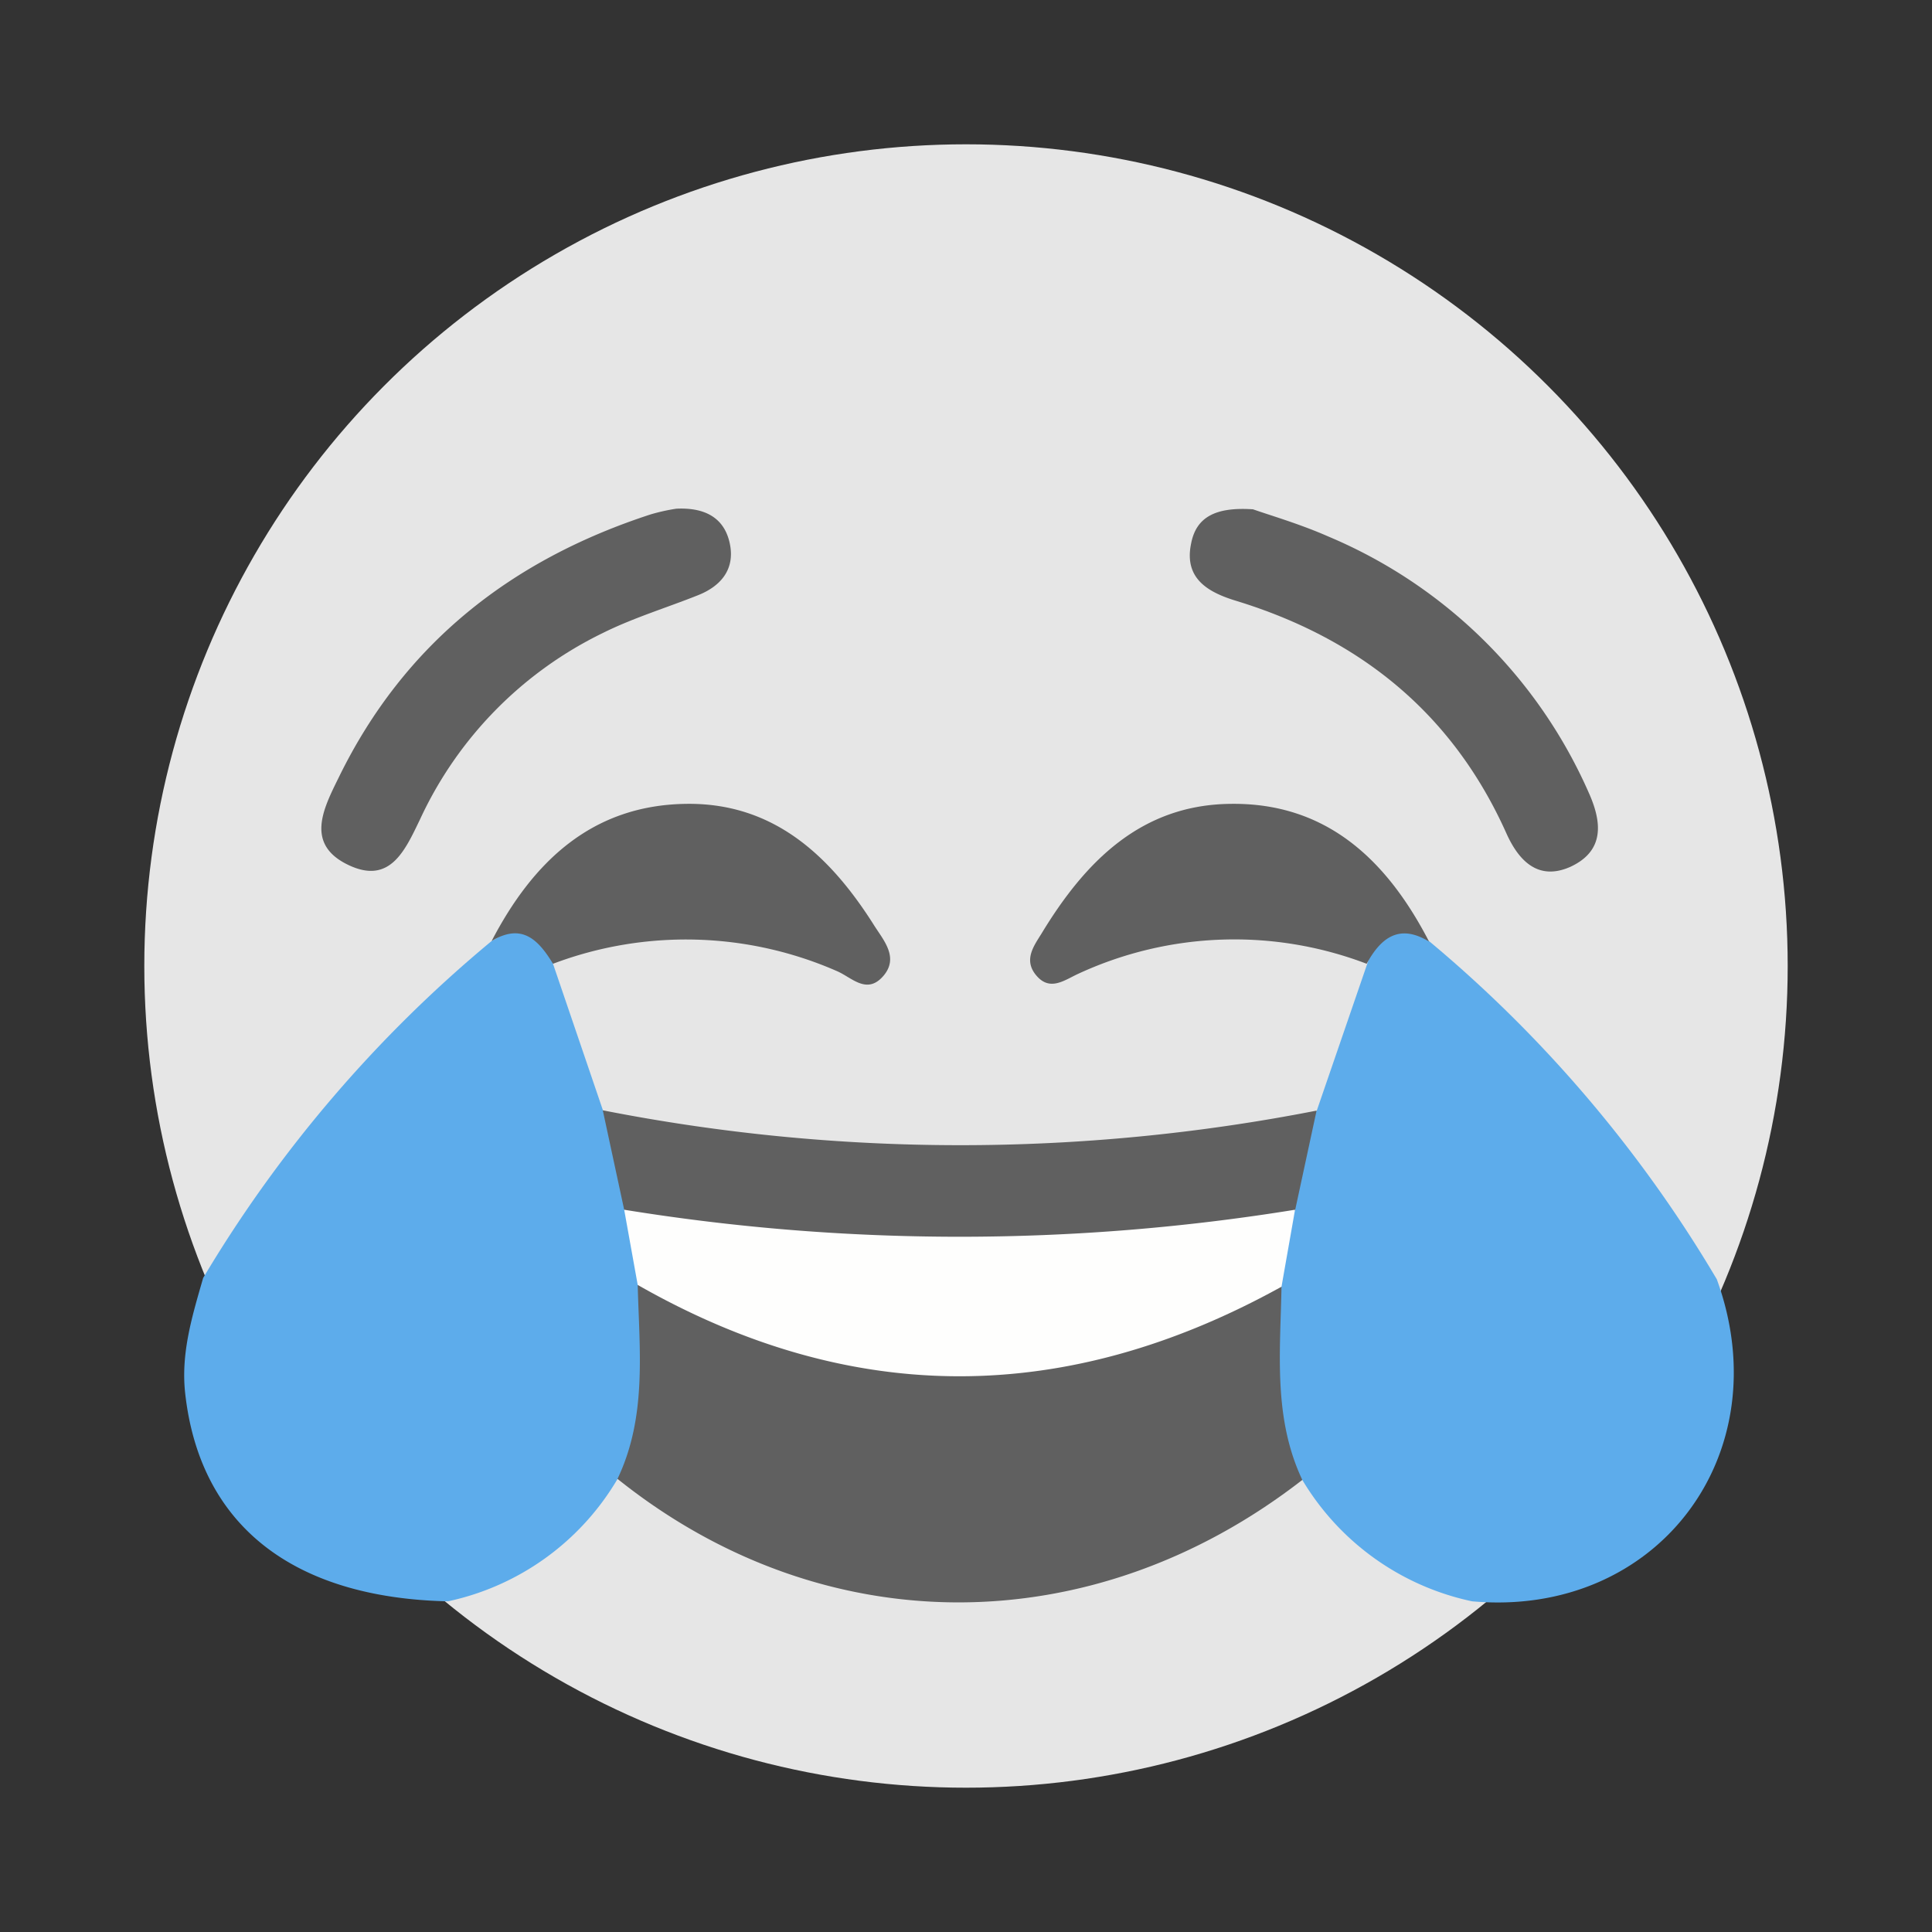 <svg xmlns="http://www.w3.org/2000/svg" viewBox="0 0 130 130"><rect x="0" y="0" width="130" height="130" fill="#333333" stroke="none"/><defs><style>.cls-1{fill:#e6e6e6;}.cls-2{fill:#5daceb;}.cls-3{fill:#606060;}.cls-4{fill:#fefefd;}.cls-5{fill:none;}</style></defs><g id="Layer_2" data-name="Layer 2"><g id="Layer_13" data-name="Layer 13"><circle class="cls-1" cx="65" cy="65" r="55.29"/><path class="cls-2" d="M41.55,99.52a17.49,17.49,0,0,1-11.41,8.23c-10.49-.23-16.7-5.17-17.68-14-.3-2.71.48-5.22,1.21-7.76A87.87,87.87,0,0,1,33.08,63.32c2.89-1.63,3.22-1.5,4.13,1.53l3.36,9.86A9.11,9.11,0,0,1,43,81.14c.48,2,1.24,3.86,1.16,5.92.4,3.15.83,6.29-.21,9.42C43.52,97.82,43.05,99.06,41.55,99.52Z"/><path class="cls-2" d="M115.52,86.08c4.29,11.78-4,22.78-16.46,21.67a17.54,17.54,0,0,1-11.43-8.17C85,98.35,85,95.78,84.68,93.46A25.09,25.09,0,0,1,85,87c0-2,.76-3.93,1.22-5.87a8.26,8.26,0,0,1,2.38-6.39L92,64.85c.9-3,1.39-3.19,4.2-1.49A87.87,87.87,0,0,1,115.52,86.08Z"/><path class="cls-3" d="M88.59,74.73l-1.44,6.68c-2.23,2.85-5.63,2.28-8.56,2.65a123.59,123.59,0,0,1-32.09-.51A6.73,6.73,0,0,1,42,81.4l-1.44-6.69A124.55,124.55,0,0,0,88.59,74.73Z"/><path class="cls-3" d="M45.5,34.23c2-.1,3.26.66,3.61,2.36s-.58,2.84-2.14,3.46c-2.13.85-4.35,1.52-6.4,2.54A26.14,26.14,0,0,0,28.26,55.14c-1,2.07-2,4.37-4.76,3.09-3-1.39-1.75-3.8-.71-5.91,4.39-9,11.6-14.65,21-17.71A13.26,13.26,0,0,1,45.5,34.23Z"/><path class="cls-3" d="M84.31,34.27c1.2.42,3.19,1,5.07,1.83A33.2,33.2,0,0,1,106.9,53.33c.9,2,1.08,3.93-1.24,5-2.15.95-3.46-.39-4.3-2.26-3.62-8.08-9.86-13.1-18.21-15.65-1.93-.59-3.49-1.53-3-3.86C80.49,34.81,81.77,34.1,84.31,34.27Z"/><path class="cls-3" d="M37.21,64.85c-1-1.65-2.11-2.75-4.13-1.53,2.77-5.32,6.73-9.13,13.05-9.23,5.91-.1,9.73,3.49,12.69,8.18.63,1,1.7,2.17.6,3.42s-2.1.09-3.09-.34A25.32,25.32,0,0,0,37.21,64.85Z"/><path class="cls-3" d="M96.16,63.36c-2-1.23-3.25-.26-4.2,1.49a25,25,0,0,0-19.42.68c-.93.43-1.88,1.18-2.79.13s-.19-2,.33-2.84C73,58,76.76,54.15,82.8,54.09,89.28,54,93.34,57.9,96.16,63.36Z"/><path class="cls-3" d="M86.23,86.58c-.08,4.39-.57,8.83,1.4,13-14.17,11-32.26,11-46.08-.07,2-4.19,1.47-8.64,1.36-13.05,1.43-.67,2.69,0,3.92.58a41.15,41.15,0,0,0,35.48,0C83.54,86.54,84.8,85.84,86.23,86.58Z"/><path class="cls-4" d="M86.23,86.58c-14.46,8-28.9,8.11-43.32-.12L42,81.4a141,141,0,0,0,45.14,0C86.84,83.13,86.53,84.86,86.23,86.58Z"/><rect class="cls-5" width="130" height="130"/></g></g></svg>
